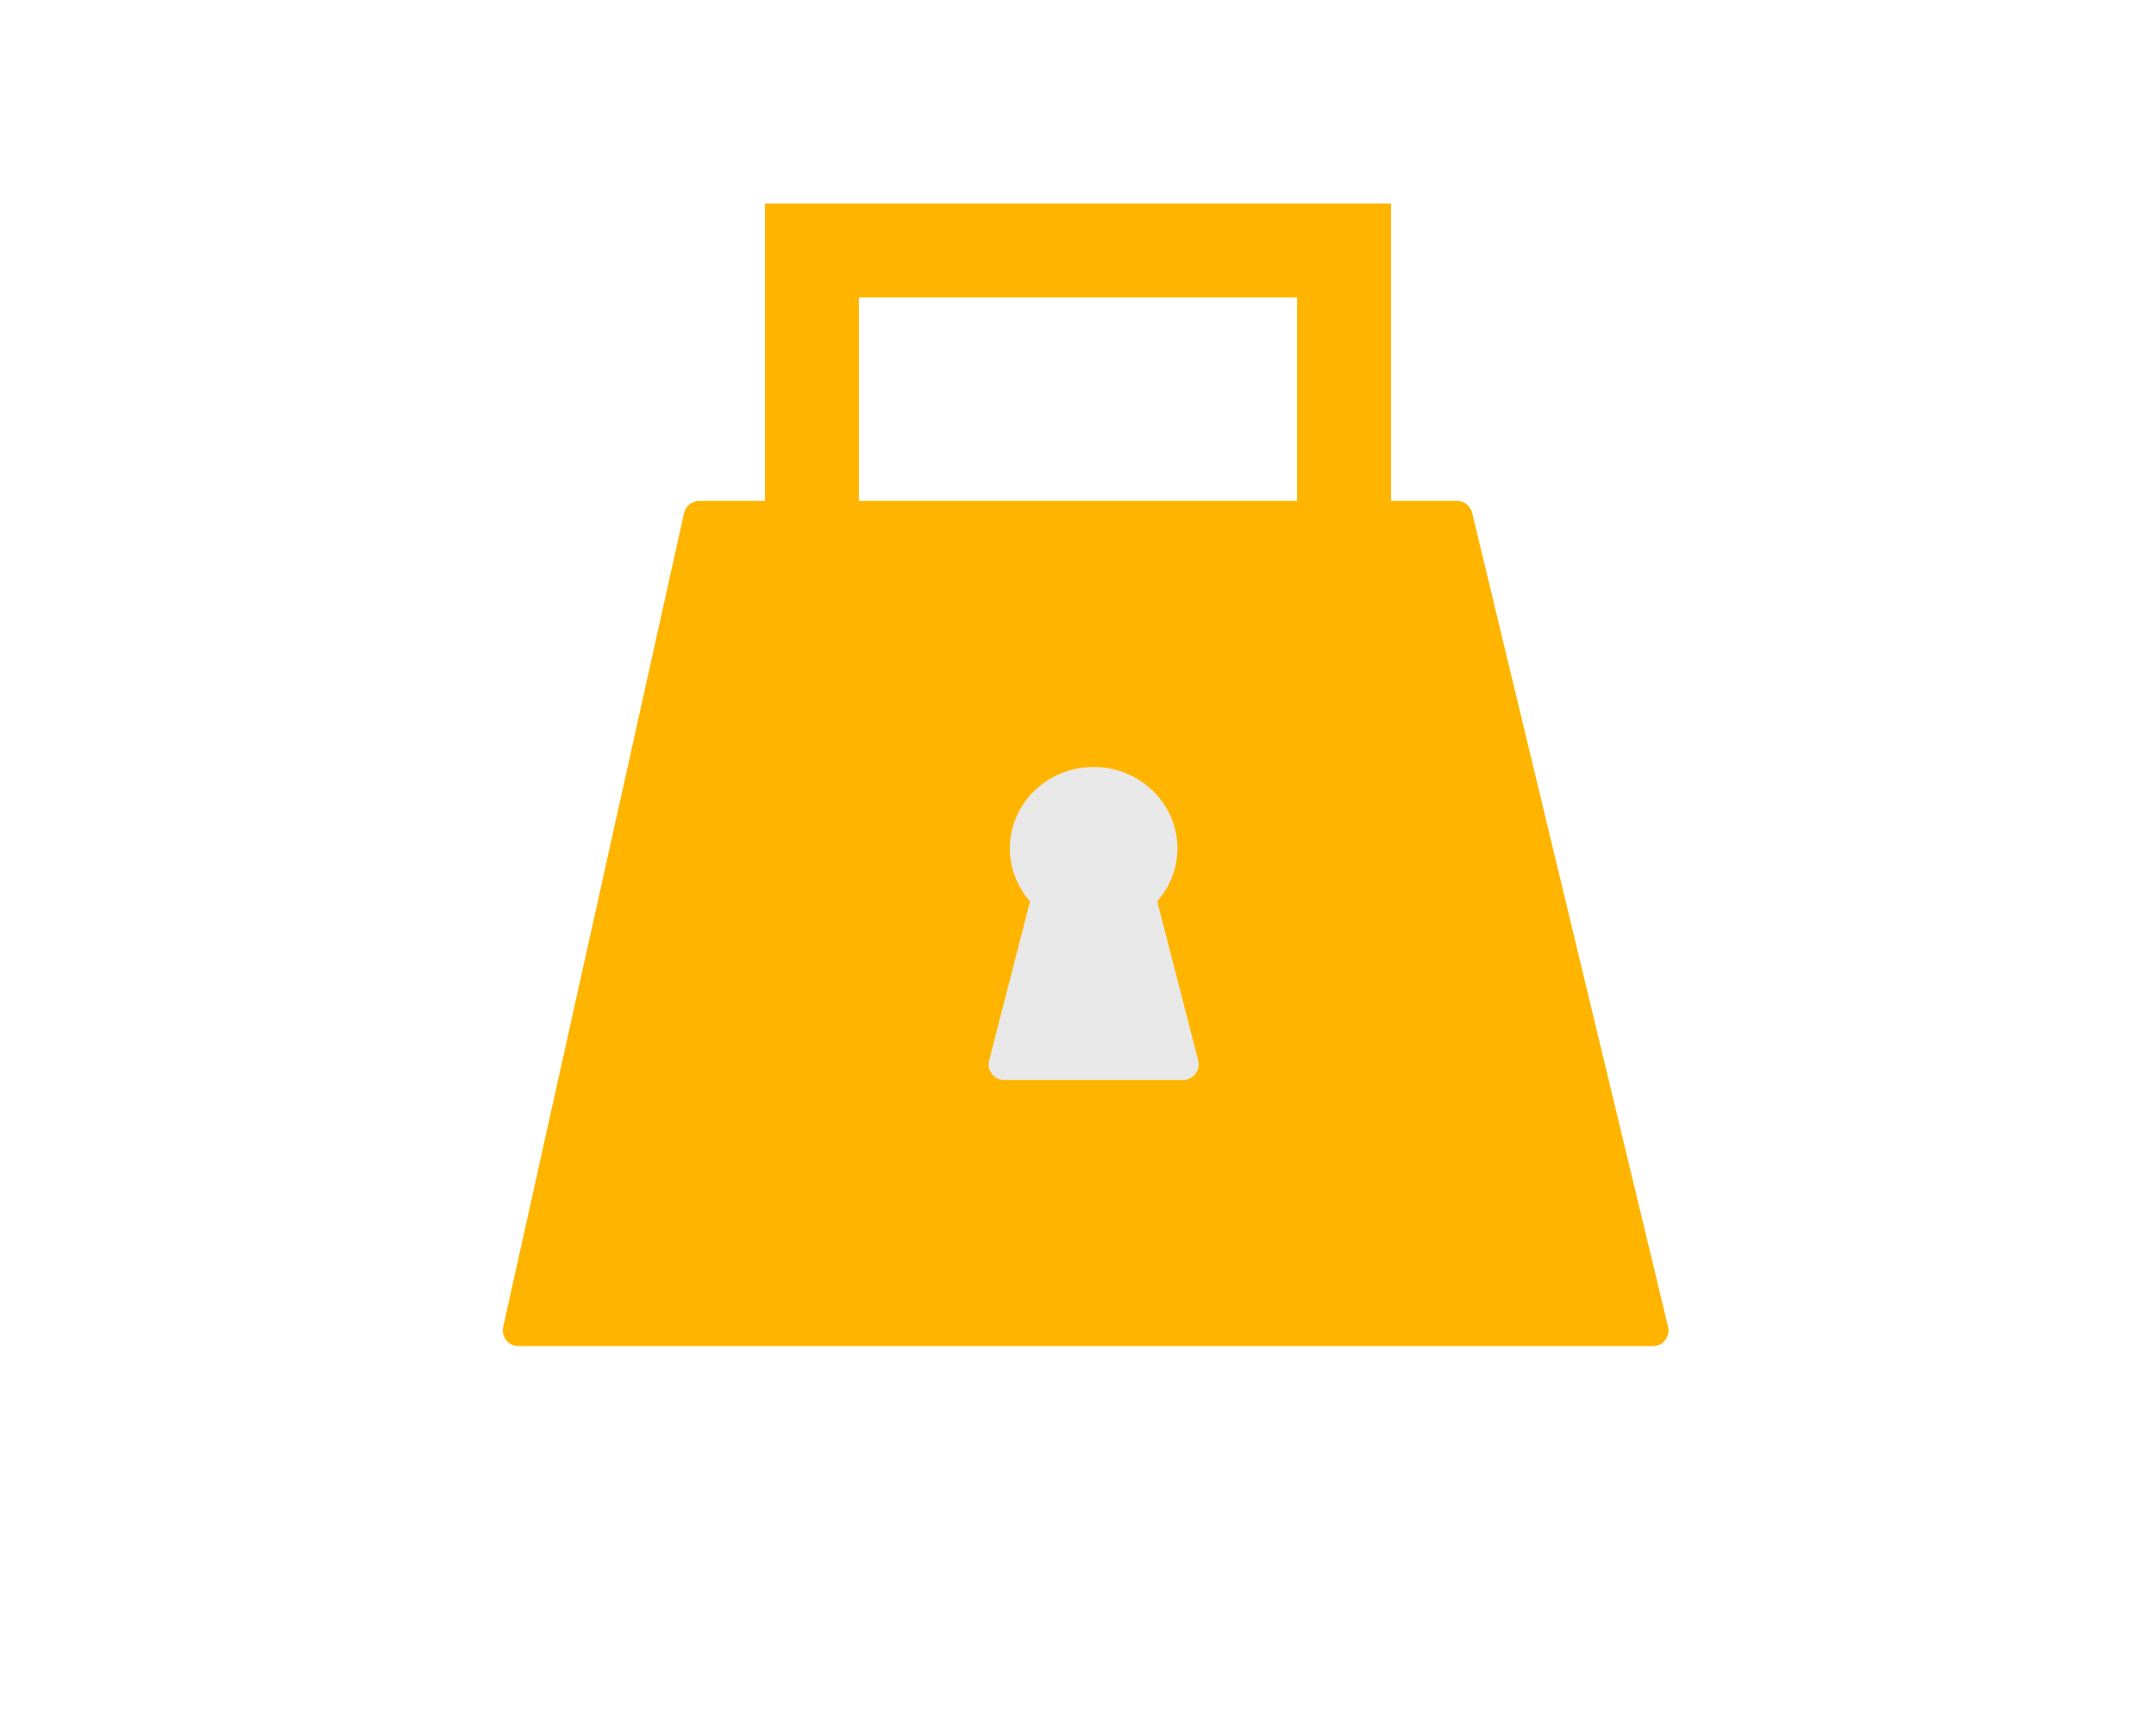 <svg width="120" height="96" viewBox="0 0 120 96" fill="none" xmlns="http://www.w3.org/2000/svg">
<path d="M38.072 28.557C38.16 28.159 38.514 27.875 38.922 27.875L81.093 27.875C81.495 27.875 81.845 28.151 81.939 28.542L92.844 73.84C92.976 74.388 92.561 74.915 91.998 74.915H28.856C28.299 74.915 27.885 74.399 28.006 73.855L38.072 28.557Z" fill="#FFB500"/>
<path d="M57.654 48.912C57.753 48.527 58.1 48.258 58.498 48.258H63.245C63.642 48.258 63.989 48.527 64.088 48.912L66.689 59.017C66.831 59.568 66.414 60.105 65.845 60.105H55.897C55.328 60.105 54.911 59.568 55.053 59.017L57.654 48.912Z" fill="#E8E8E8"/>
<path d="M65.533 47.213C65.533 49.715 63.445 51.743 60.87 51.743C58.295 51.743 56.207 49.715 56.207 47.213C56.207 44.712 58.295 42.684 60.87 42.684C63.445 42.684 65.533 44.712 65.533 47.213Z" fill="#E8E8E8"/>
<path fill-rule="evenodd" clip-rule="evenodd" d="M42.578 11.324L77.423 11.324V34.844L72.196 34.844V16.551L47.805 16.551V31.858H42.578V11.324Z" fill="#FFB500"/>
</svg>

